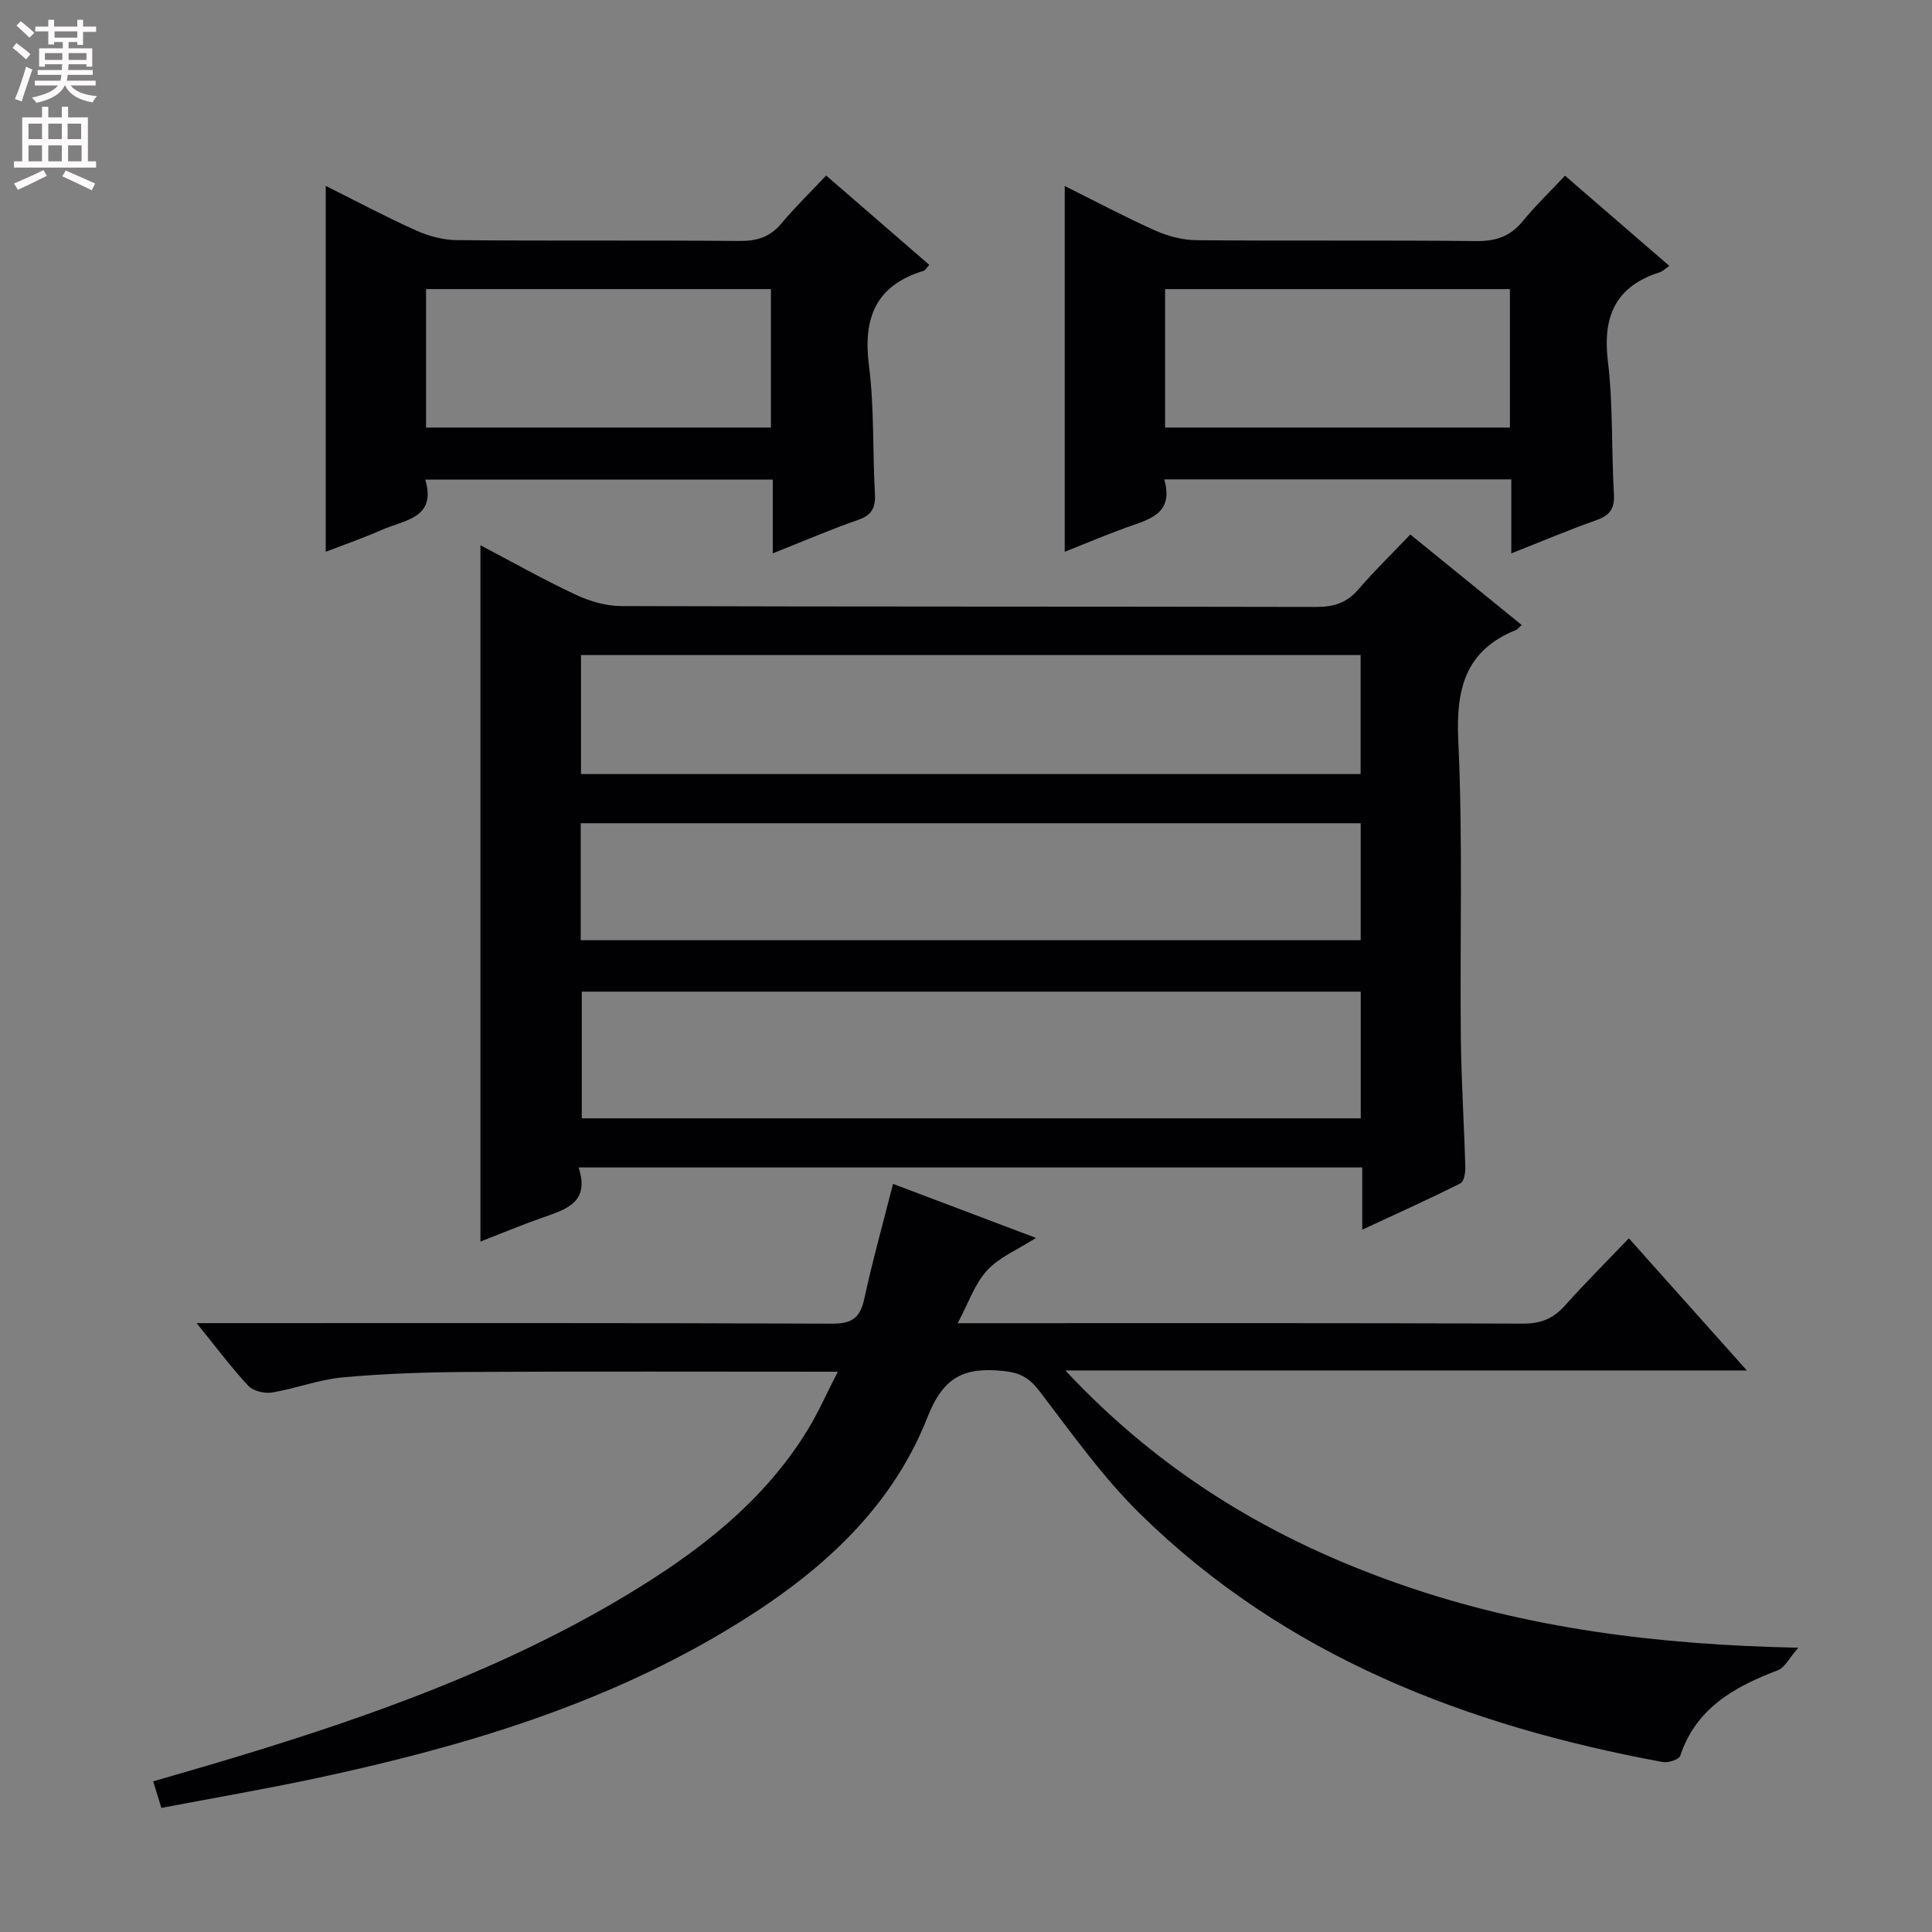 <svg enable-background="new 0 0 400 400" viewBox="0 0 400 400" xmlns="http://www.w3.org/2000/svg"><rect x="0" y="0" width="400" height="400" fill="#808080" stroke="none"/><g fill="#010103"><path d="m315.04 129.39c-.61.57-.81.9-1.1 1.01-10.57 4.24-12.53 12.21-12.02 22.94.96 20.44.32 40.96.53 61.44.09 8.98.68 17.95.93 26.92.03 1.13-.29 2.95-1.02 3.31-6.48 3.24-13.08 6.22-20.32 9.58 0-4.75 0-8.67 0-12.88-54.16 0-107.88 0-162.25 0 2.4 7.26-2.61 8.68-7.46 10.38-4.35 1.53-8.61 3.31-12.86 4.96 0-48.15 0-95.88 0-144.16 6.53 3.43 12.99 7.08 19.69 10.22 2.89 1.36 6.27 2.36 9.42 2.37 47.97.15 95.95.07 143.92.18 3.62.01 6.33-.83 8.73-3.62 3.36-3.9 7.07-7.51 10.76-11.38 7.91 6.43 15.36 12.49 23.05 18.73zm-194.59 75.92v26.23h161.28c0-8.85 0-17.42 0-26.23-53.83 0-107.39 0-161.28 0zm161.25-45.05c0-8.44 0-16.53 0-24.64-54 0-107.69 0-161.41 0v24.64zm-161.47 34.4h161.49c0-8.27 0-16.19 0-24.22-53.96 0-107.64 0-161.49 0z"/><path d="m173.46 284c-26.36 0-51.51-.09-76.66.05-8.64.05-17.3.34-25.9 1.13-4.9.45-9.66 2.31-14.55 3.12-1.57.26-3.92-.29-4.94-1.38-3.58-3.85-6.74-8.1-10.7-12.98h6.05c41.83 0 83.66-.07 125.49.11 4.16.02 5.83-1.2 6.69-5.15 1.68-7.76 3.82-15.41 5.95-23.79 9.65 3.65 19.19 7.25 29.6 11.19-3.84 2.45-7.63 4-10.13 6.73-2.55 2.77-3.83 6.71-6.08 10.92h6.09c37 0 73.99-.06 110.99.09 3.69.01 6.25-1.05 8.64-3.73 4.2-4.7 8.67-9.16 13.24-13.93 8.28 9.27 16.03 17.95 24.43 27.36-47.07 0-93.35 0-141.09 0 20.1 21.55 43.39 35.27 69.6 44.37 25.98 9.02 52.92 12.44 82.15 13.03-1.96 2.24-2.83 4.12-4.2 4.65-8.98 3.42-16.95 7.79-20.26 17.73-.26.78-2.49 1.5-3.63 1.29-40.64-7.51-78.15-21.89-108.22-51.41-7.78-7.64-14.18-16.72-20.84-25.43-2.12-2.77-4.07-3.8-7.6-4.14-7.97-.77-12.24 1.17-15.56 9.6-7.93 20.16-23.97 33.61-42.18 44.43-26.02 15.47-54.64 23.92-83.98 30.22-10.67 2.29-21.45 4.13-32.45 6.23-.59-1.91-1.05-3.42-1.69-5.5 5.78-1.69 11.29-3.26 16.77-4.92 28.2-8.52 55.86-18.39 81.25-33.65 14.81-8.91 28.4-19.3 37.59-34.38 2.12-3.5 3.78-7.29 6.13-11.86z"/><path d="m159.99 114.57c0-5.5 0-10.24 0-15.27-24.04 0-47.6 0-71.94 0 2.39 8.01-4.33 8.34-9.02 10.41-3.75 1.66-7.64 3-11.59 4.53 0-25.32 0-50.16 0-75.75 6.28 3.13 12.37 6.38 18.65 9.2 2.63 1.18 5.66 2.01 8.51 2.03 19.48.17 38.96 0 58.44.17 3.62.03 6.35-.77 8.72-3.6 2.87-3.43 6.1-6.56 9.29-9.95 7.45 6.46 14.33 12.42 21.35 18.5-.56.6-.81 1.12-1.18 1.23-9.92 3.03-12.58 9.77-11.31 19.63 1.12 8.7.73 17.59 1.23 26.39.17 2.91-.54 4.53-3.48 5.55-5.75 2-11.35 4.42-17.67 6.93zm-71.78-26.05h71.4c0-9.81 0-19.21 0-28.67-23.98 0-47.63 0-71.4 0z"/><path d="m220.44 38.51c6.35 3.16 12.45 6.41 18.75 9.22 2.63 1.17 5.66 1.97 8.52 2 19.31.17 38.63-.02 57.94.18 4 .04 6.98-.92 9.54-4.03 2.63-3.21 5.64-6.1 8.83-9.5 7.39 6.39 14.34 12.4 21.6 18.67-.94.65-1.4 1.14-1.95 1.31-9.19 2.91-11.9 9.12-10.77 18.47 1.09 9.04.71 18.25 1.24 27.37.18 3.01-.75 4.48-3.59 5.48-5.73 2.02-11.33 4.4-17.65 6.89 0-5.56 0-10.31 0-15.32-24.03 0-47.6 0-71.86 0 2.13 7.33-3.4 8.33-8.2 10.09-4.15 1.53-8.24 3.25-12.4 4.9 0-25.35 0-50.19 0-75.73zm20.78 50.01h71.39c0-9.81 0-19.21 0-28.66-23.98 0-47.63 0-71.39 0z"/></g><path d="m2.6 9.9.8-1c.9.7 1.9 1.4 2.9 2.3l-.9 1.1c-1.1-1-2-1.8-2.8-2.4zm.5 10.6c.9-2.1 1.6-4.3 2.3-6.7.4.2.8.4 1.3.6-.7 2.1-1.5 4.3-2.2 6.6zm.3-15.2.9-.9c1 .8 2 1.6 2.8 2.4l-1 1c-.9-.9-1.8-1.7-2.7-2.5zm12.6-1.2h1.2v1.4h2.7v1.1h-2.7v2.7h-1.2v-.6h-1.8v1.3h4.9v3.8h-1.2v-.5h-3.7c0 .4-.1.9-.1 1.2h5.1v1h-5.2c0 .5-.1.9-.2 1.2h6v1h-5.2c1.1 1.3 2.9 2 5.5 2.2-.4.4-.7.8-.9 1.3-2.9-.5-4.8-1.6-5.7-3.5h-.1c-.8 1.7-2.7 2.9-5.9 3.6-.2-.4-.6-.8-.9-1.1 2.8-.6 4.6-1.4 5.4-2.5h-4.8v-1h5.3c.1-.3.2-.7.2-1.2h-4.9v-1h5c0-.4 0-.8.1-1.2h-3.6v.5h-1.2v-3.8h4.9v-1.3h-1.8v.5h-1.2v-2.7h-2.7v-1h2.7v-1.4h1.2v1.4h4.8zm-6.7 8.3h3.6c0-.4 0-.9 0-1.4h-3.6zm1.9-4.6h4.8v-1.3h-4.7v1.3zm6.7 3.2h-3.7v1.4h3.7z" fill="#fcfafa"/><path d="m8.7 22.1h1.3v2.2h2.8v-2.2h1.3v2.2h4.1v9.1h1.7v1.3h-17v-1.3h1.7v-9.1h4.1zm.3 13.1.7 1.2c-1.8.9-3.8 1.9-6 2.9-.2-.4-.5-.8-.8-1.3 2.3-1 4.4-1.9 6.1-2.8zm-3.1-6.4h2.8v-3.2h-2.8zm0 4.6h2.8v-3.3h-2.8zm4.1-4.6h2.8v-3.2h-2.8zm0 4.6h2.8v-3.3h-2.8zm3.6 1.9c2.1.9 4.1 1.8 6.1 2.7l-.7 1.4c-2.2-1.1-4.2-2-6.1-2.9zm3.2-9.7h-2.8v3.2h2.8zm-2.7 7.8h2.8v-3.3h-2.8z" fill="#fcfafa"/></svg>